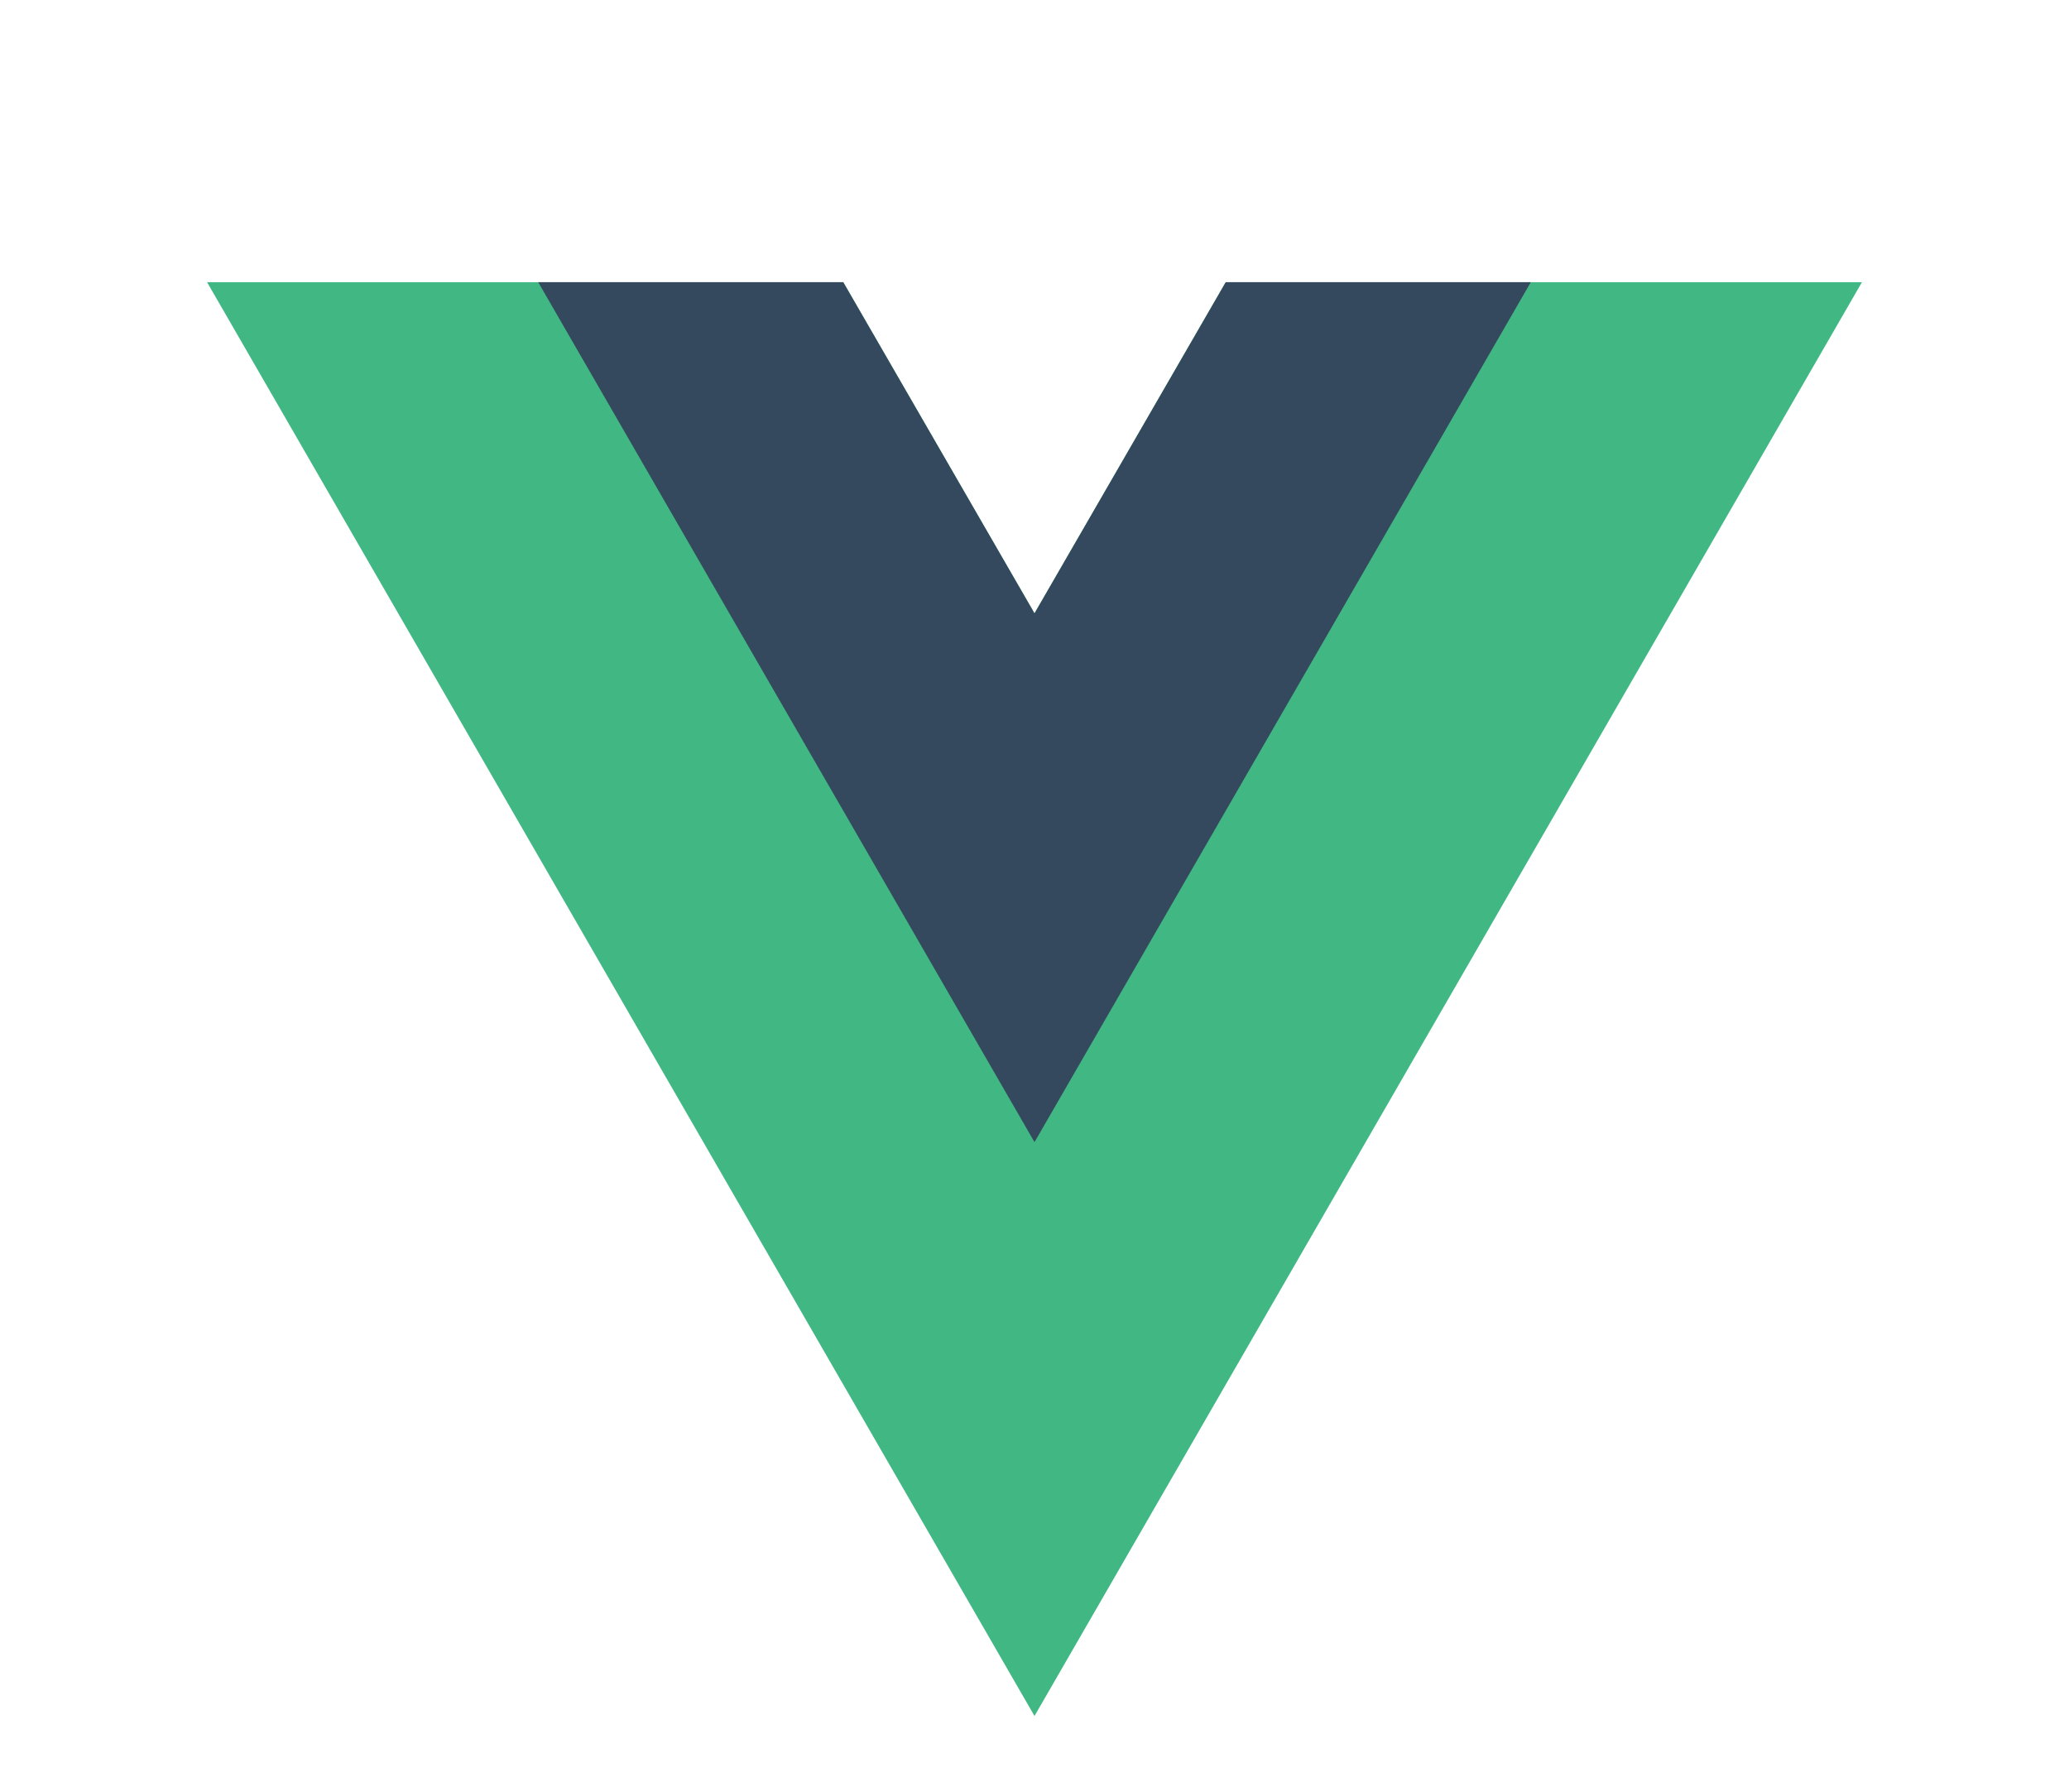<?xml version="1.0" encoding="UTF-8"?>
<svg id="Layer_1" xmlns="http://www.w3.org/2000/svg" version="1.1" viewBox="0 0 261.8 226.7">
  <!-- Generator: Adobe Illustrator 29.1.0, SVG Export Plug-In . SVG Version: 2.1.0 Build 142)  -->
  <defs>
    <style>
      .st0 {
        fill: #34495e;
      }

      .st1 {
        fill: #41b883;
      }
    </style>
  </defs>
  <path class="st1" d="M155.1,35.7l-24.2,41.9-24.2-41.9H26.2l104.7,181.4L235.6,35.7h-80.5Z"/>
  <path class="st0" d="M155.1,35.7l-24.2,41.9-24.2-41.9h-38.6l62.8,108.8,62.8-108.8h-38.6Z"/>
</svg>